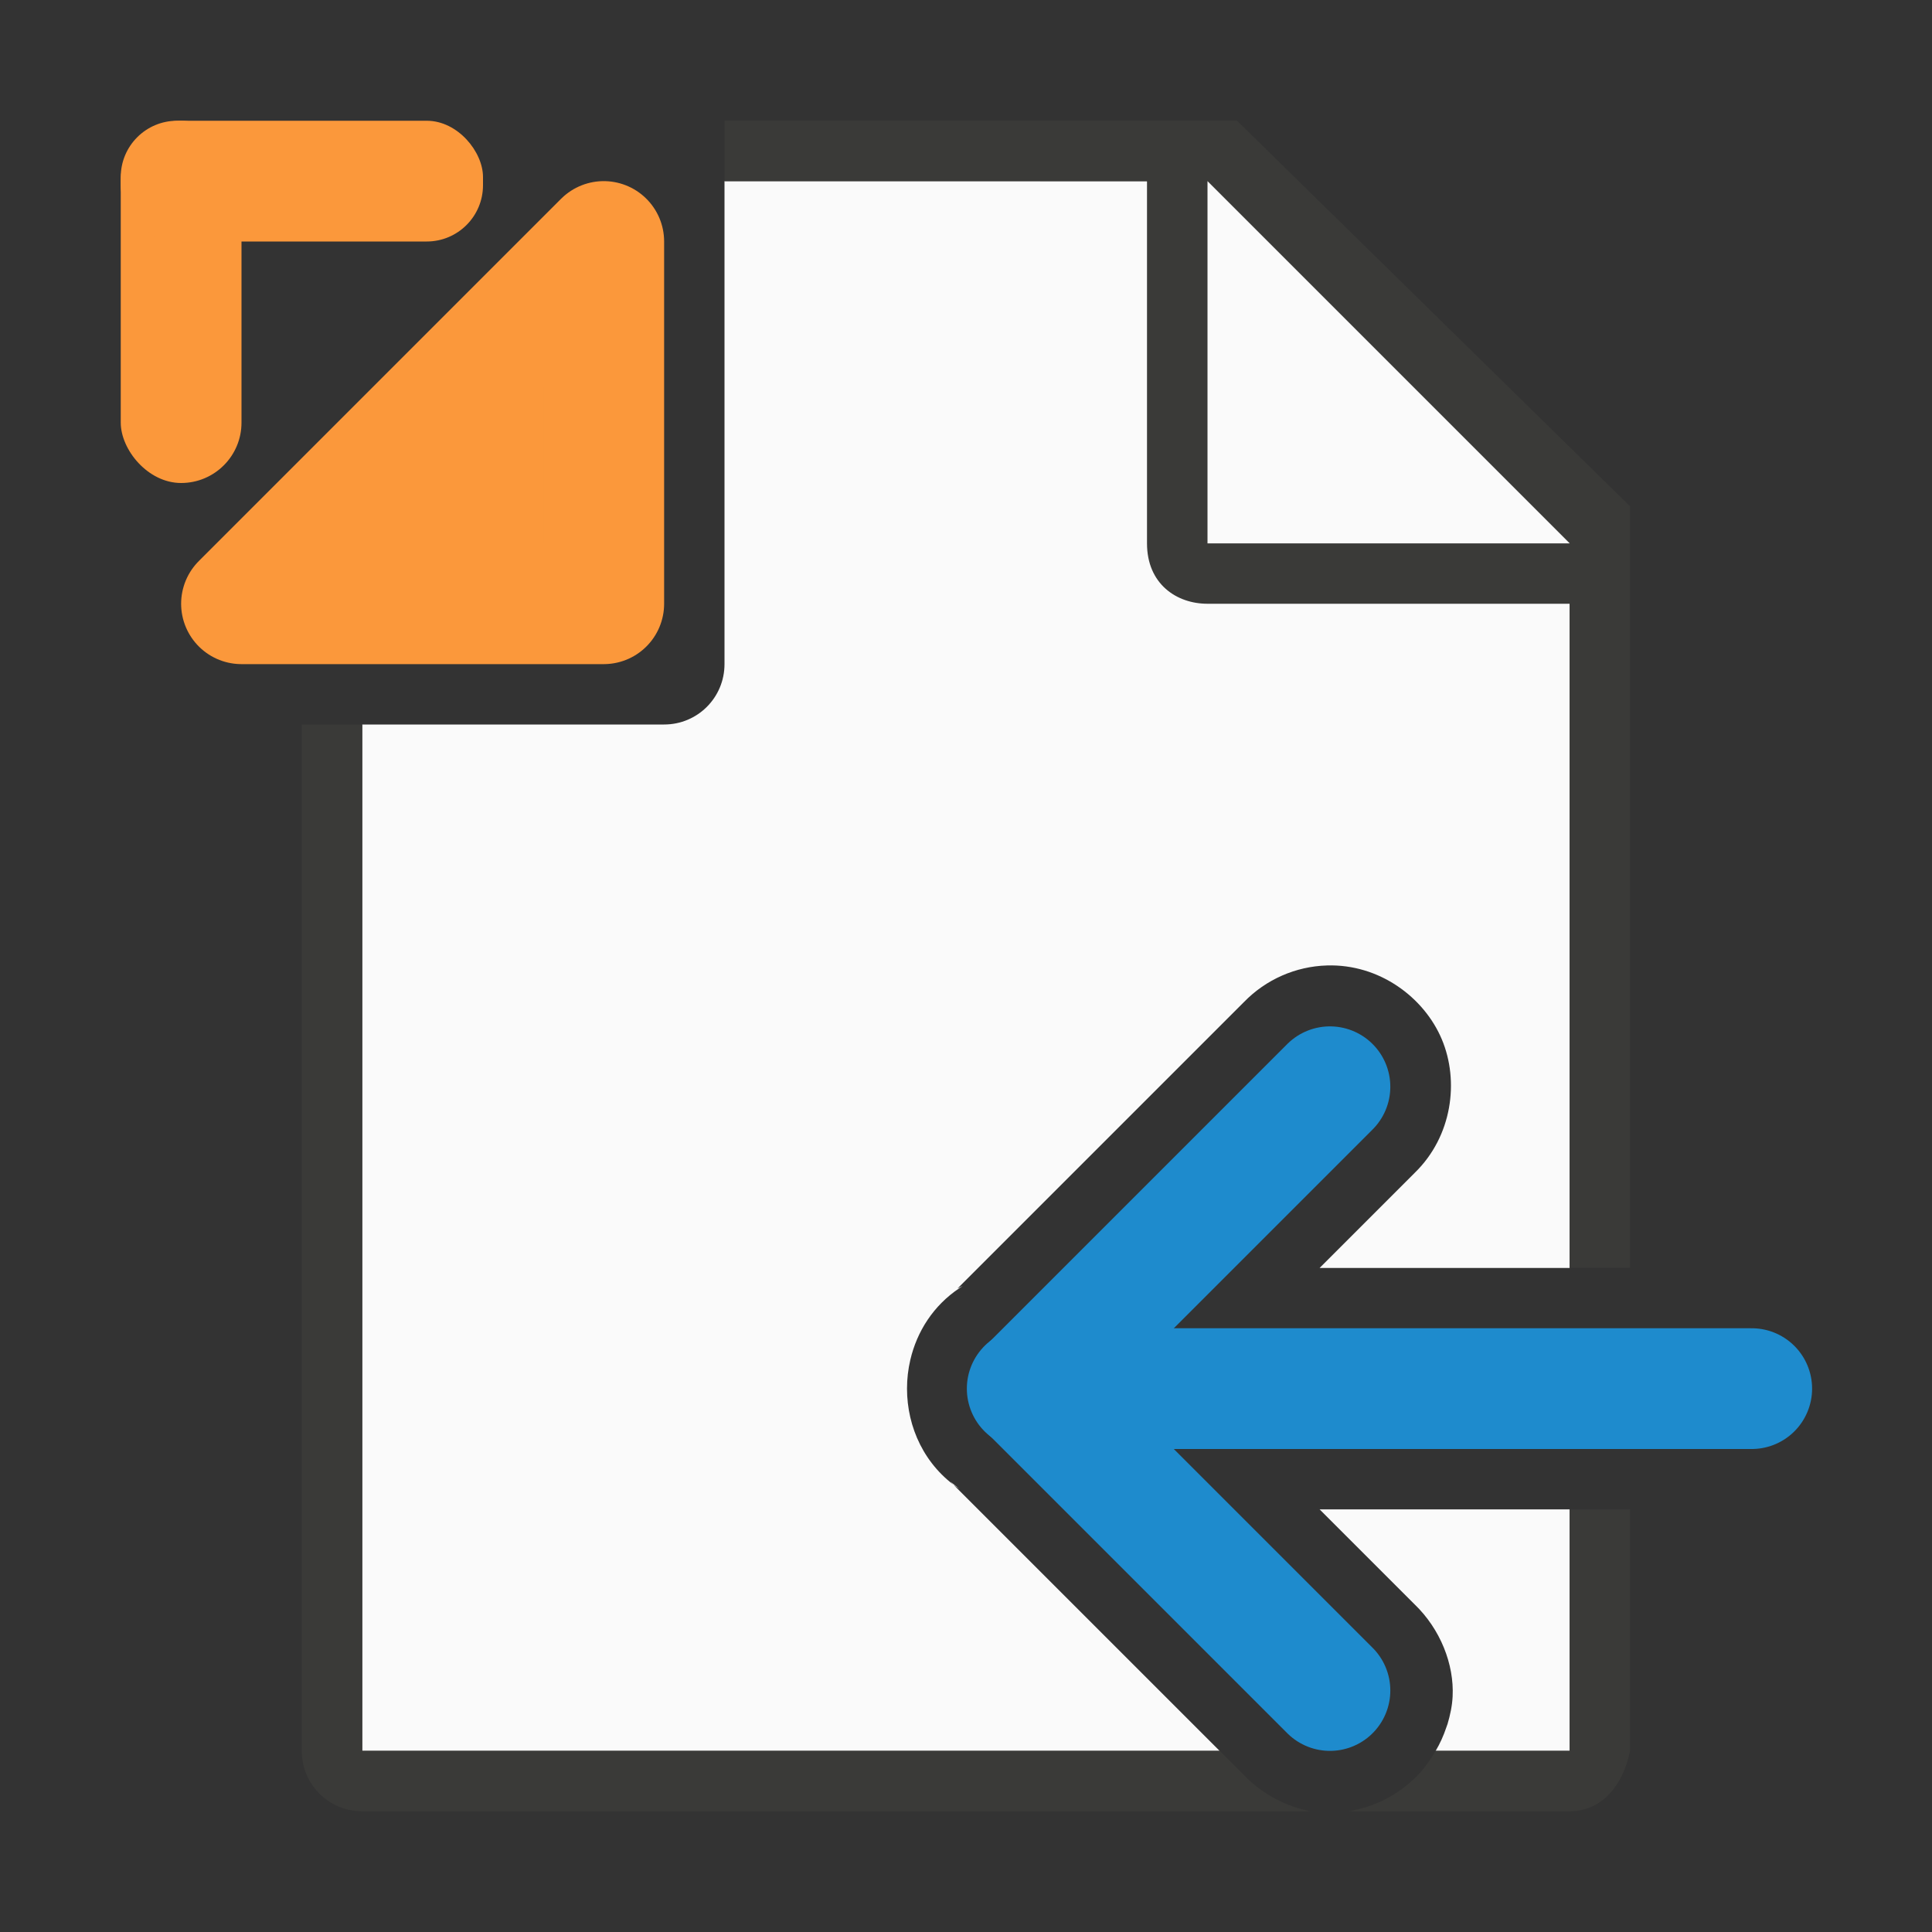 <svg viewBox="0 0 32 32" xmlns="http://www.w3.org/2000/svg"><rect x="0" y="0" width="32" height="32" fill="#333333" stroke="none"/><path d="m12 3v8c0 .554-.446 1-1 1h-5v17h14.201l-4.461-4.461.154.125c-.581-.386-.871-1.024-.871-1.664-0-.161.018-.32.055-.477.109-.468.381-.9.816-1.189l.051-.035-.086.043 4.746-4.746c.362-.373.856-.59 1.375-.605.865-.026 1.607.527 1.9 1.221.293.693.174 1.609-.447 2.213l-1.576 1.576h4.141l.002-11-7-7zm9.857 22 1.572 1.572c.427.41.658.994.631 1.527-.008.16-.041.31-.084.455-.006.02-.015.039-.021.059-.046.137-.104.266-.176.387h2.219v-4z" fill="#fafafa"/><path d="m12 2v1h6.998v6c0 .673.491 1 1 1h6v11h1v-2.109-10.506l-6.508-6.385zm-7.002 10v17c0 .554.446 1 1 1h15.711c-.404-.076-.803-.283-1.107-.6l-.4-.4h-14.203v-17zm21 13v4h-2.219c-.092.156-.197.303-.322.428-.292.292-.679.502-1.123.572h3.664c.554 0 .892-.457 1-1v-4z" fill="#3a3a38"/><path d="m20 9h6l-6-6z" fill="#fafafa" fill-rule="evenodd"/><g fill="none" stroke="#1e8bcd" stroke-linecap="round" stroke-width="2" transform="matrix(-1 0 0 1 46.028 0)"><path d="m17.014 23h12"/><path d="m24 18 5 5-5 5" stroke-linejoin="round"/></g><g fill="#fb983b"><path d="m4 10 6-6v6z" fill-rule="evenodd" stroke="#fb983b" stroke-linecap="round" stroke-linejoin="round" stroke-width="2"/><rect height="6" ry="1" width="2" x="2" y="2"/><rect height="2" ry=".932" width="6" x="2" y="2"/></g></svg>